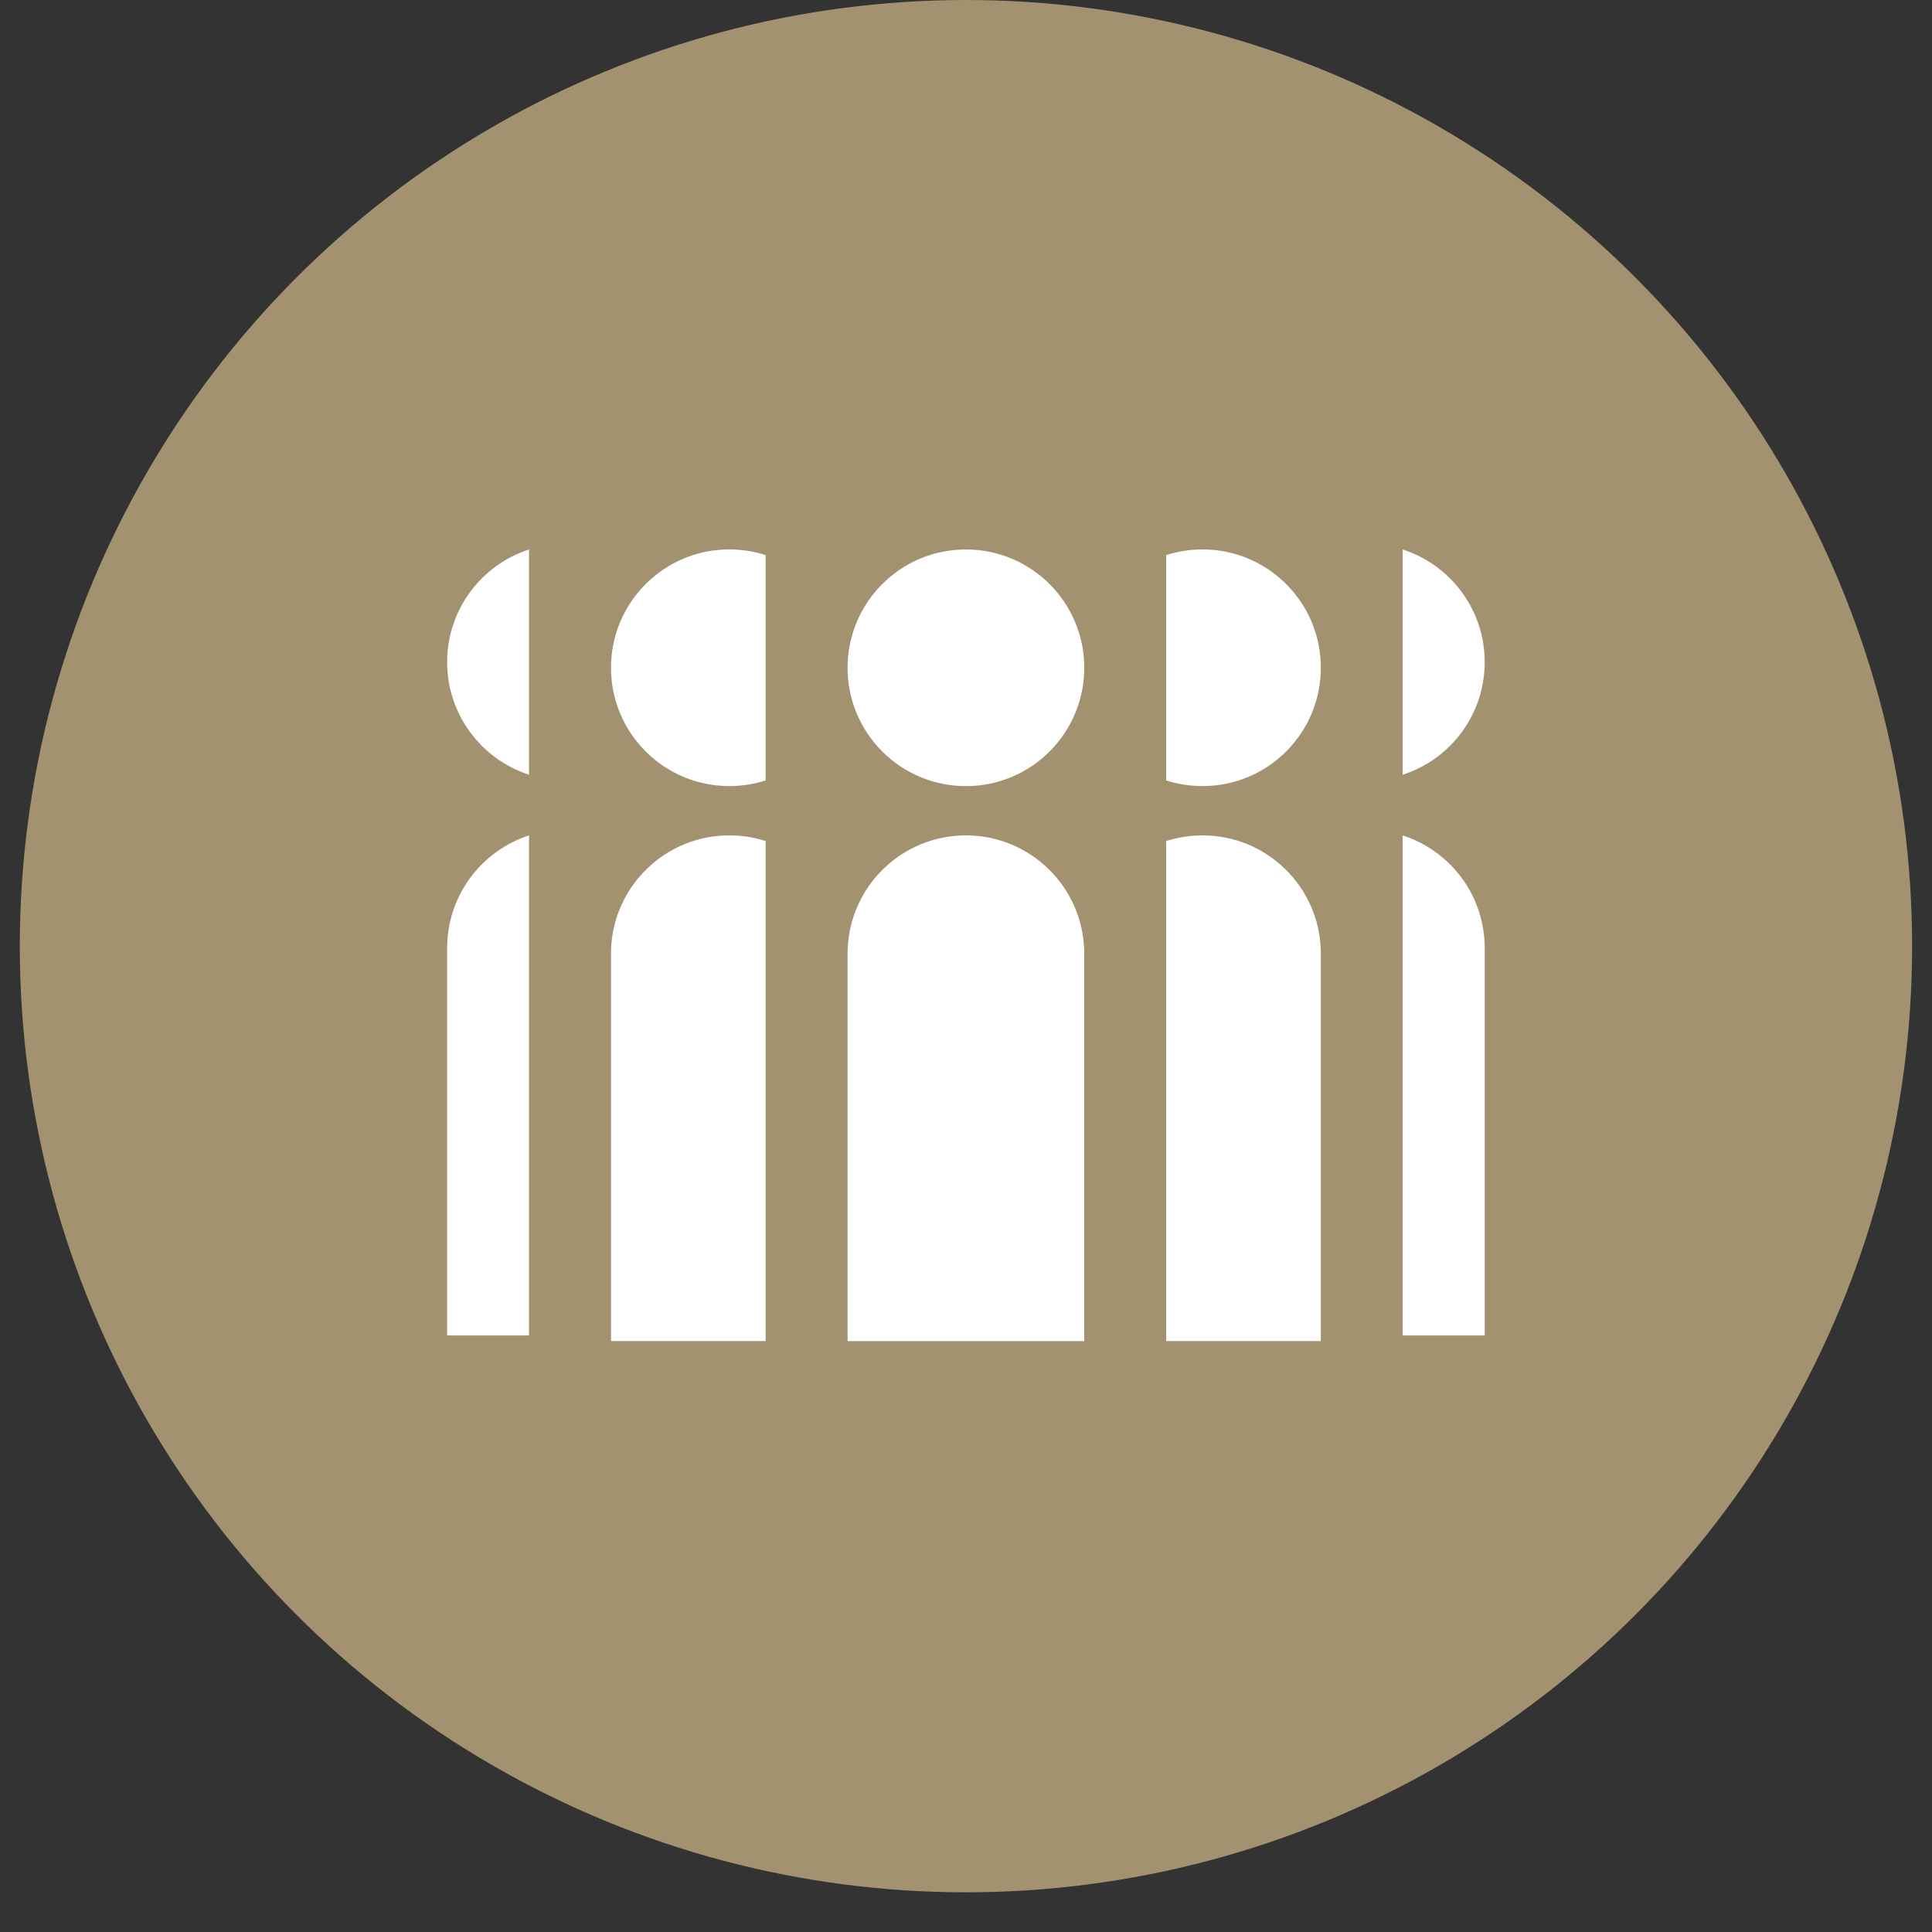 <svg width="48" height="48" viewBox="0 0 48 48" fill="none" xmlns="http://www.w3.org/2000/svg">
<rect x="0" y="0" width="48" height="48" fill="#333333" stroke="none"/>
<g id="Frame 48095822">
<circle id="Ellipse 141" cx="23.999" cy="23.507" r="23.507" fill="#A3926F"/>
<path id="Union" fill-rule="evenodd" clip-rule="evenodd" d="M15.18 33.319H19.023V20.896C18.739 20.804 18.435 20.755 18.12 20.755C16.527 20.755 15.231 22.021 15.181 23.601H15.18V23.695V33.319ZM18.12 19.53C18.435 19.53 18.739 19.481 19.023 19.389V13.792C18.739 13.7 18.435 13.65 18.12 13.65C16.496 13.65 15.18 14.967 15.18 16.59C15.18 18.214 16.496 19.53 18.12 19.53ZM28.973 33.319H32.816V23.695V23.601H32.815C32.765 22.021 31.468 20.755 29.876 20.755C29.561 20.755 29.258 20.804 28.973 20.896V33.319ZM28.973 19.389C29.258 19.481 29.561 19.53 29.876 19.53C31.5 19.53 32.816 18.214 32.816 16.59C32.816 14.967 31.5 13.65 29.876 13.65C29.561 13.65 29.258 13.7 28.973 13.792V19.389ZM26.938 16.591C26.938 18.215 25.622 19.531 23.998 19.531C22.374 19.531 21.058 18.215 21.058 16.591C21.058 14.967 22.374 13.651 23.998 13.651C25.622 13.651 26.938 14.967 26.938 16.591ZM21.058 23.695V33.32H26.938V23.695V23.602H26.936C26.887 22.021 25.59 20.755 23.998 20.755C22.405 20.755 21.109 22.021 21.059 23.602H21.058V23.695ZM34.849 33.179H36.887V23.555V23.461H36.886C36.846 22.193 36.003 21.127 34.849 20.756V33.179ZM34.849 19.249C36.032 18.868 36.887 17.759 36.887 16.45C36.887 15.141 36.032 14.032 34.849 13.651V19.249ZM11.109 33.179H13.143V20.756C11.991 21.129 11.15 22.194 11.111 23.461H11.109V23.554V33.179ZM11.109 16.45C11.109 17.757 11.963 18.865 13.143 19.247V13.652C11.963 14.034 11.109 15.142 11.109 16.45Z" fill="white"/>
</g>
</svg>
